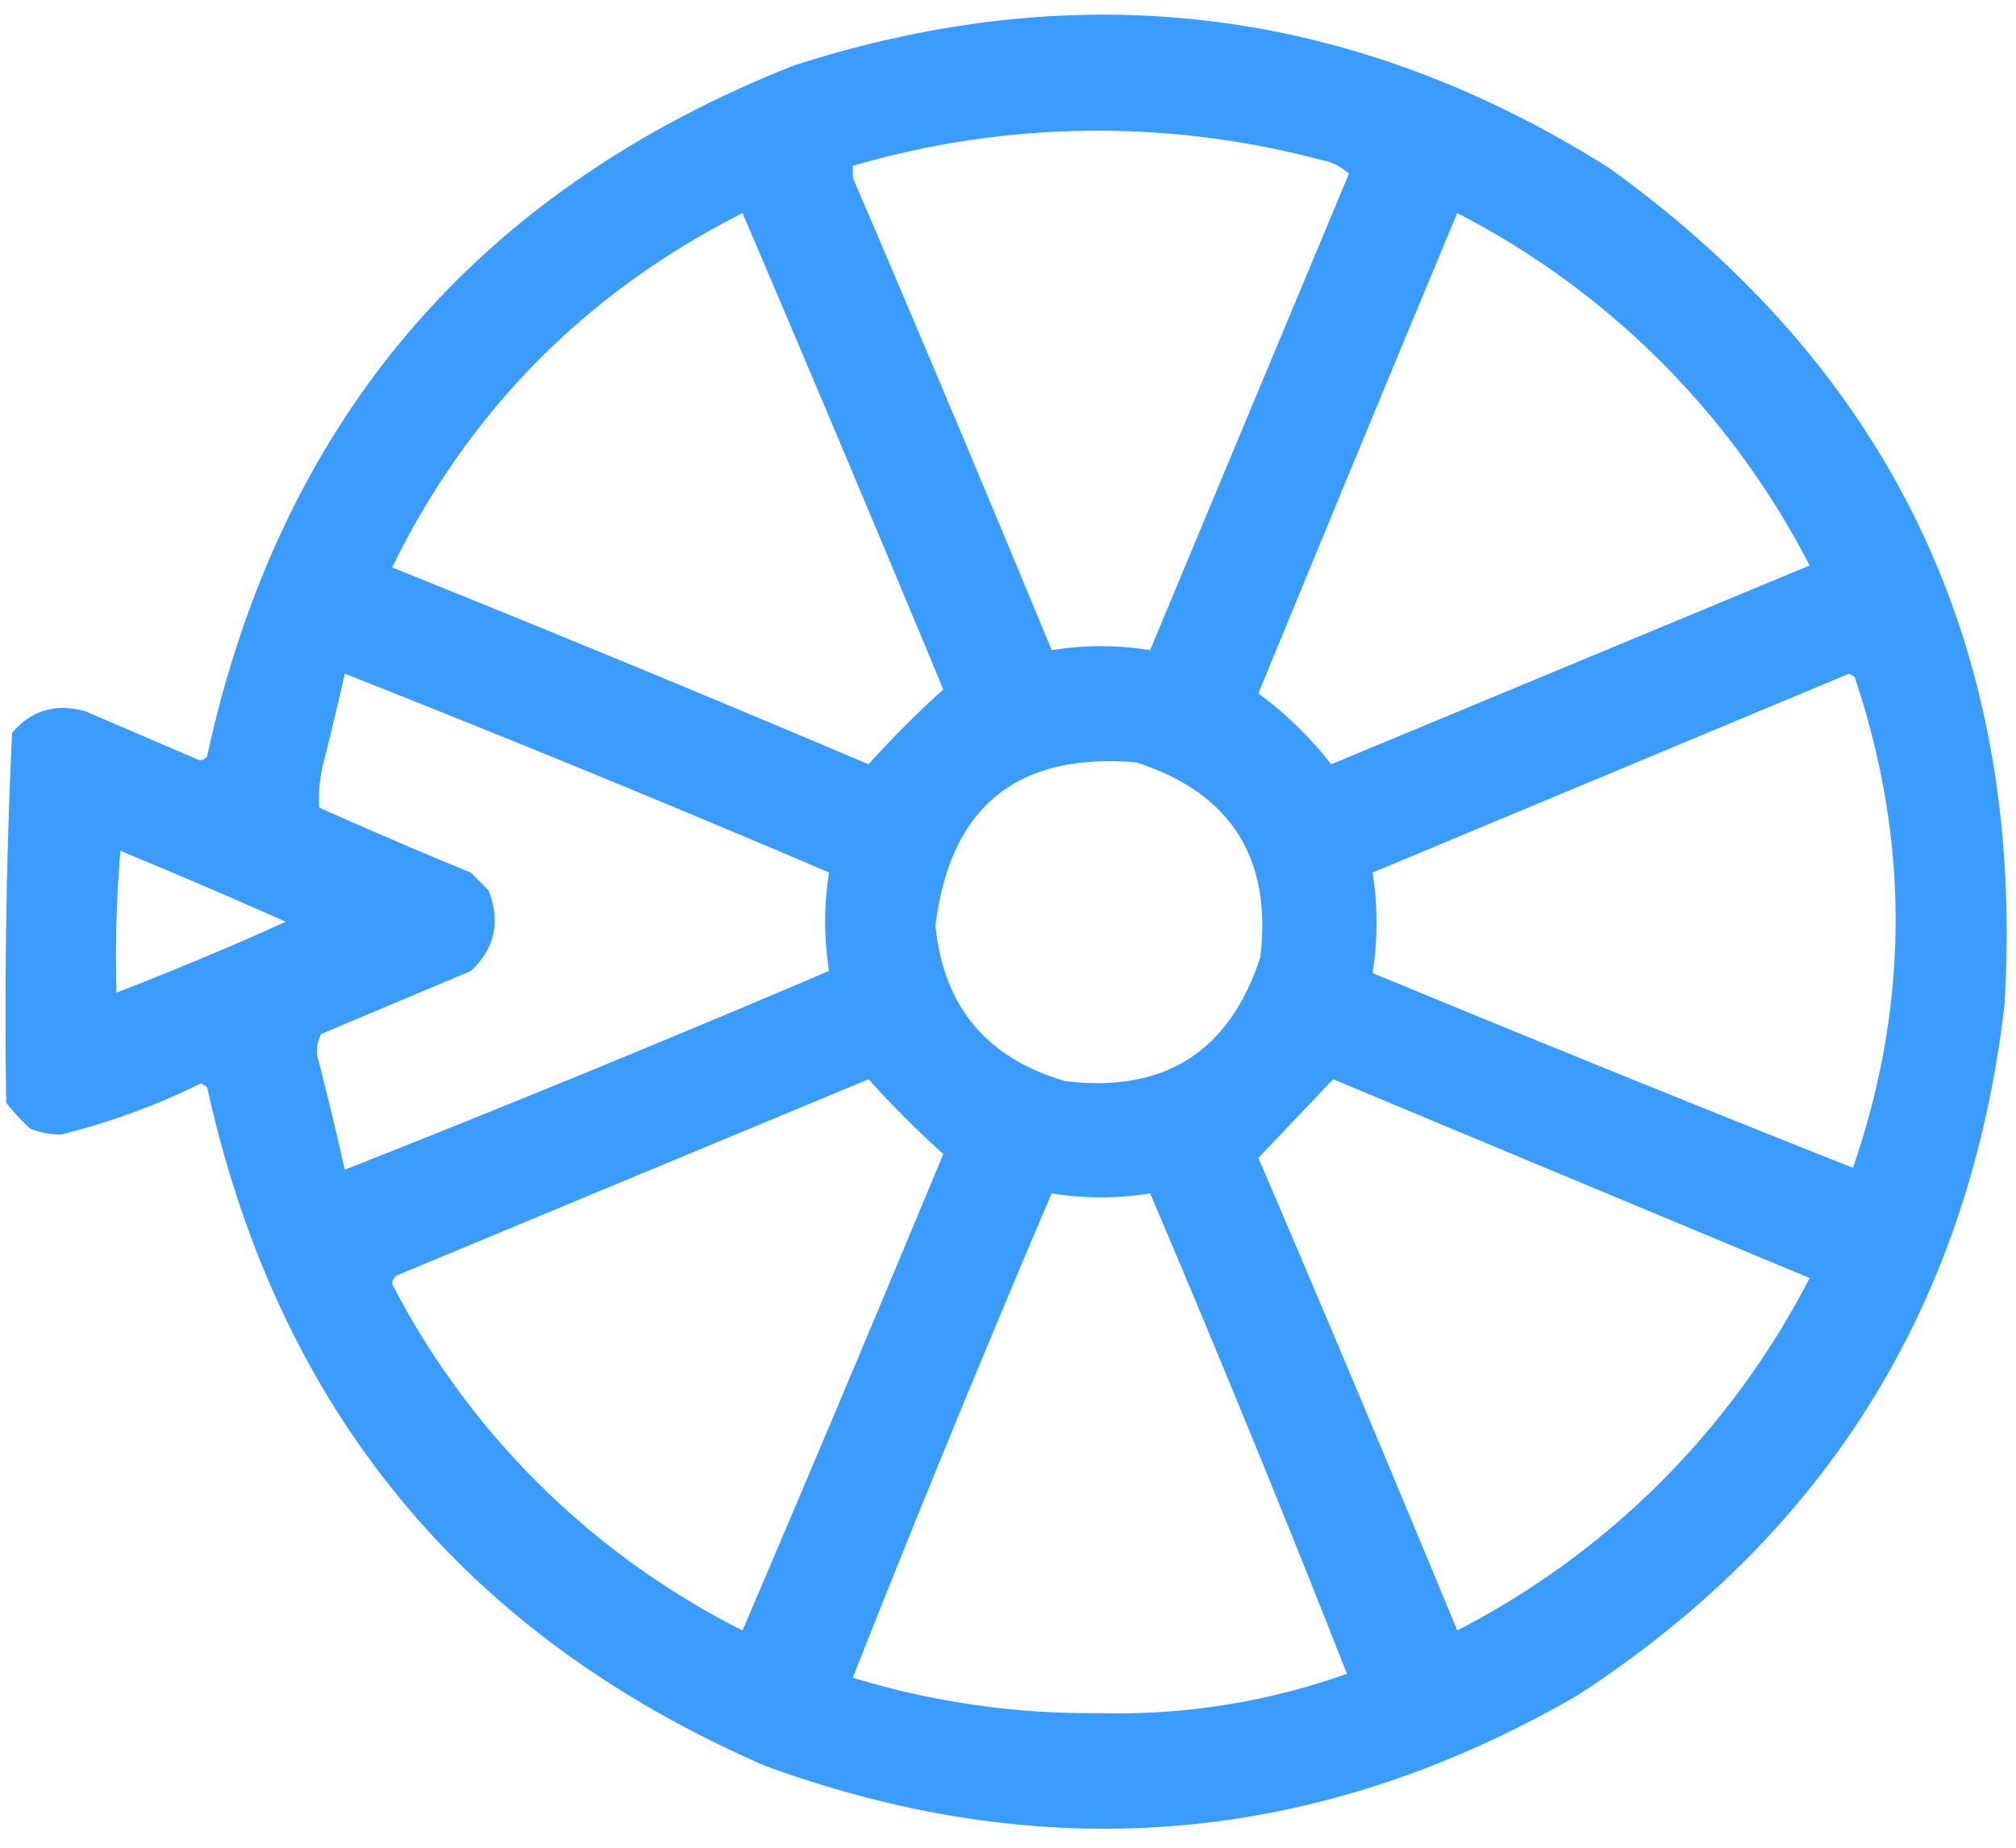 <svg width="24" height="22" fill="none" xmlns="http://www.w3.org/2000/svg"><path opacity=".963" fill-rule="evenodd" clip-rule="evenodd" d="M.074 13.131a71.054 71.054 0 0 1 .07-4.406c.23-.268.519-.354.868-.258l1.312.563c.054.035.1.027.141-.024C3.333 5.021 5.661 2.28 9.45.78c3.43-1.104 6.665-.697 9.704 1.218 3.388 2.441 4.958 5.762 4.71 9.961-.413 3.55-2.108 6.293-5.085 8.227-3.084 1.783-6.303 2.064-9.657.844-3.594-1.556-5.813-4.251-6.656-8.086l-.07-.047a8.209 8.209 0 0 1-1.664.61.932.932 0 0 1-.375-.071 2.527 2.527 0 0 1-.282-.305Zm1.313-1.312c-.016-.564 0-1.126.047-1.688.66.272 1.317.554 1.969.844-.665.3-1.337.581-2.016.844Zm2.39.75a.426.426 0 0 1 .047-.258l1.782-.75c.286-.267.356-.588.21-.961l-.21-.21A64.01 64.01 0 0 1 3.8 9.615c-.01-.173.005-.345.047-.516.091-.359.177-.718.258-1.078 1.93.762 3.853 1.551 5.765 2.367-.062.39-.062.781 0 1.172a228.93 228.93 0 0 1-5.765 2.367c-.104-.46-.213-.913-.328-1.36Zm.891 2.718c.004-.058.035-.097.094-.117l5.578-2.32c.281.313.578.61.89.89a623.38 623.38 0 0 1-2.39 5.673 9.504 9.504 0 0 1-4.172-4.126Zm0-8.53c.917-1.871 2.308-3.277 4.172-4.22a624.092 624.092 0 0 1 2.39 5.672c-.312.282-.609.578-.89.891-1.884-.8-3.775-1.581-5.672-2.344Zm5.485 13.218a228.895 228.895 0 0 1 2.367-5.766c.39.063.781.063 1.172 0 .81 1.901 1.591 3.807 2.343 5.72a8.127 8.127 0 0 1-2.953.468 9.632 9.632 0 0 1-2.93-.422Zm0-17.86v-.14a10.347 10.347 0 0 1 5.578-.07.636.636 0 0 1 .328.164c-.79 1.89-1.578 3.781-2.367 5.672a3.687 3.687 0 0 0-1.172 0 463.718 463.718 0 0 0-2.367-5.625Zm.984 8.907c.174-1.417.971-2.065 2.39-1.945 1.125.365 1.618 1.139 1.477 2.32-.366 1.125-1.14 1.617-2.32 1.476-.937-.272-1.452-.889-1.547-1.851Zm3.844 2.765.89-.937c1.89.79 3.782 1.578 5.672 2.367a9.715 9.715 0 0 1-4.195 4.196 464.783 464.783 0 0 0-2.367-5.626Zm0-5.53c.784-1.908 1.573-3.814 2.367-5.72a9.715 9.715 0 0 1 4.195 4.196L15.848 9.1a4.435 4.435 0 0 0-.867-.844Zm1.36 3.327a3.876 3.876 0 0 0 0-1.195l5.67-2.367a.17.17 0 0 1 .071.047c.654 1.948.647 3.894-.023 5.836a430.404 430.404 0 0 1-5.719-2.32Z" fill="#39F"/></svg>